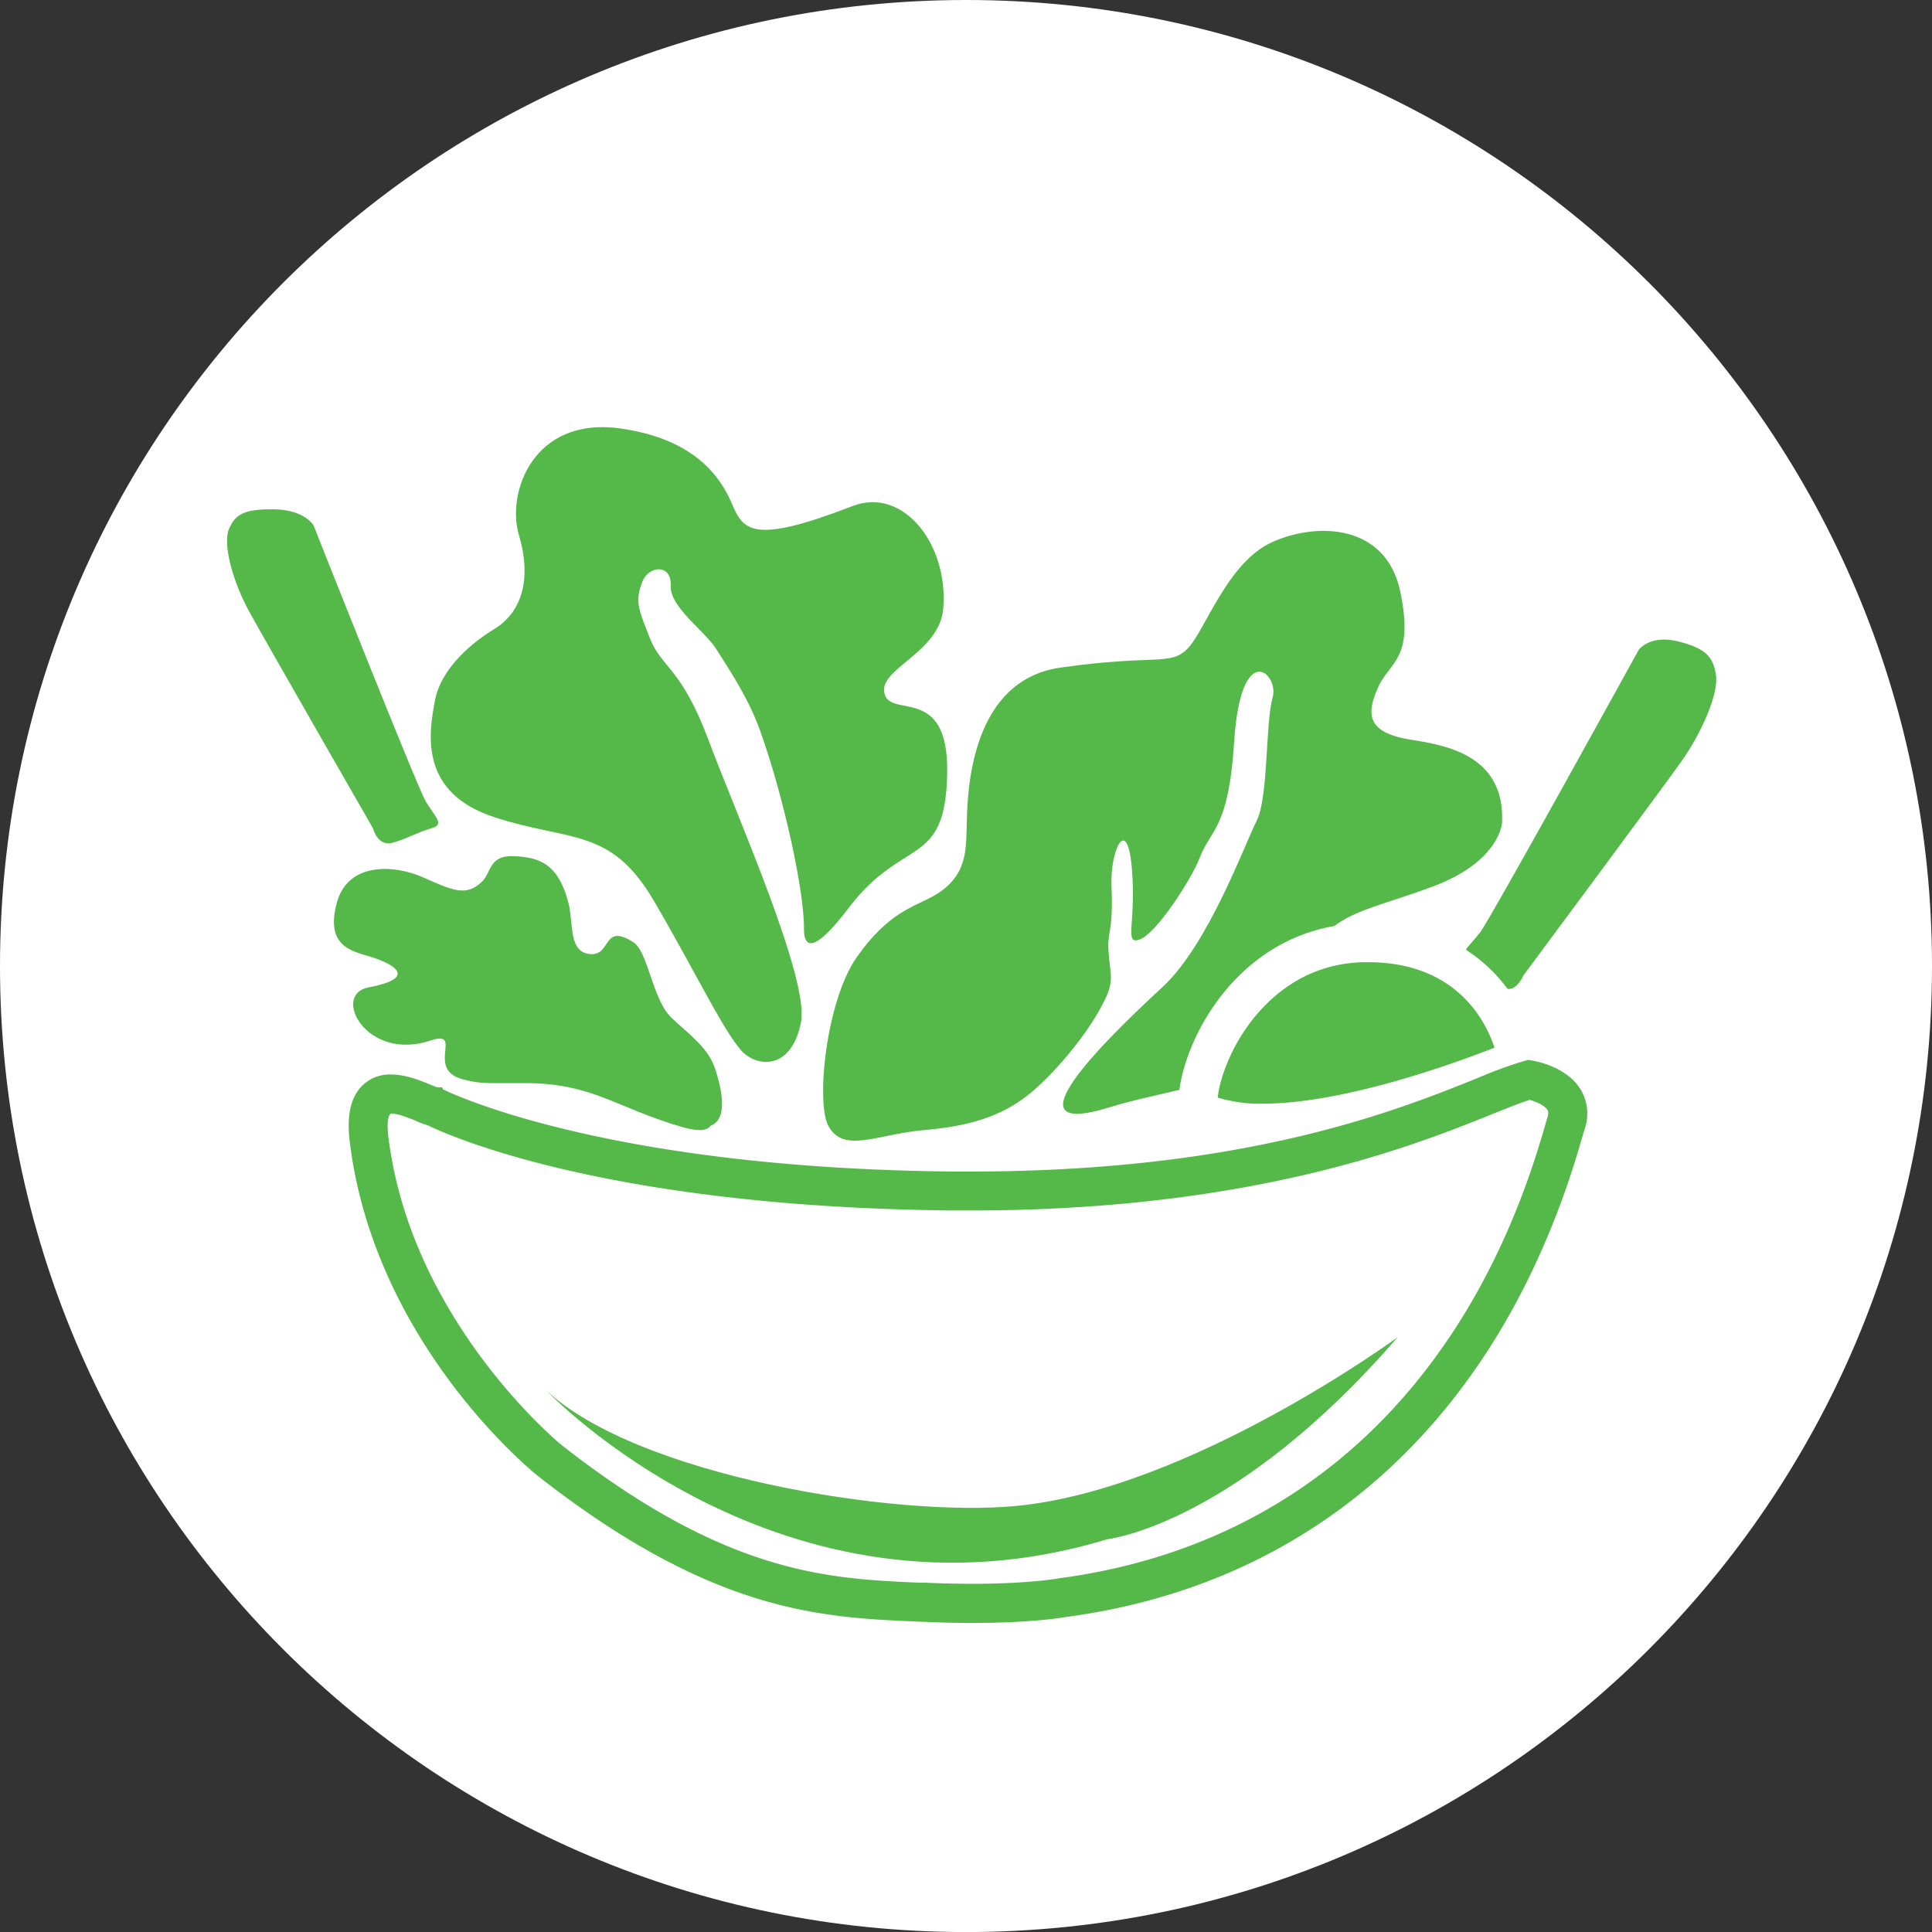<svg id="Layer_1" data-name="Layer 1" xmlns="http://www.w3.org/2000/svg" viewBox="0 0 424.47 424.48"><rect x="0" y="0" width="424.47" height="424.48" fill="#333333" stroke="none"/><defs><style>.cls-1{fill:#fff}.cls-2{fill:#54b948}</style></defs><path class="cls-1" d="M428.21 216c0 117.2-95 212.24-212.23 212.24S3.74 333.2 3.74 216 98.76 3.76 216 3.76 428.21 98.78 428.21 216z" transform="translate(-3.74 -3.76)"/><path class="cls-2" d="M185.76 251.17c-2.79-5-.57-27.38 6.19-37.08 7-10 12.67-11.08 17-13.54 7.4-4.23 7-10.26 7.17-15.11s-.31-32 20.58-35 24.15-.25 28-4.22 8.66-18.88 18.54-23.35 25.05-4 28.15 10.89-2.32 15.3-4.87 21-2.67 9.91 7 11.48c7.24 1.2 20.9 3.07 20.24 18.23 0 0-.41 8.48-15.07 14s-22.22 5.56-27.4 15.69-9.63 9.4-11.07 22.06c-.48 4.37-22.42 7.59-32.45 10.74-25 7.85 1.36-17.06 11.42-26.38s18.06-31.43 20.65-36.51 1.89-21.41 3.51-27.09c1.47-5.19-7-13.09-8.46 9.76-1.22 19.29-5.15 19.06-7.64 25.64-1.67 4.42-9.5 16.59-13.16 17.81-3.47 1.17-.65-3.72-1.68-15.7s-4.82-3.81-4.47 4c.43 10.52-1 9.68-.64 14.48s1.19 6.1-.6 10c-3.46 7.37-10.55 15.76-16 20.47-5.82 5-12.74 7.63-23.54 8.56s-18.01 5.28-21.4-.83z" transform="translate(-3.74 -3.76)"/><path class="cls-2" d="M211.84 174c.51-20.68-13.23-11.78-13.86-18.4-.47-5.15 12.17-8.64 13-18.14 1.16-14.21-8.86-26.82-19.94-22.51-22 8.5-24 5.35-26.48-.5s-8.19-14.28-24.56-16.56c-19.16-2.66-25 14.19-22.26 23.37s1 16.84-5.45 20.73c-4.17 2.54-11.59 8.2-13 15.72S95.92 178 112.5 183.35s25.41 2.18 34.83 18.21 16.38 30.91 20.21 33.89 10.3 2.5 12.18-7.07-14.16-45.54-20.24-61.83-10.38-16-12.94-22.53-3.36-8.13-1.66-12.47c1.43-3.64 6.46-3.87 6.21.86s7.64 10.09 10 13.93 6.91 10.26 9.73 18.17c5.27 14.81 9.63 35.31 9.56 43.28-.05 5.39 3.33 4 9.69-4.4 12.09-15.99 21.26-8.74 21.77-29.39zm-139.2-54.79s-1.93-3.45-8.62-3.55-8.65 1.12-10 4.4.85 11.44 4.44 18 27.22 47.67 27.22 47.67 1 4.11 4.3 3.19 5-2.12 8.68-3.23c2.81-.84.74-2.31-1.38-5.86-1.91-3.17-24.64-60.62-24.64-60.62zm291.14 27.31s2.46-3.39 8.62-1.85 7.73 3.4 8.35 7.41-3.1 12.65-7.72 19.14-34.59 46.85-34.59 46.85-1.82 4.37-4.59 2.51-4.17-3.59-7.33-5.75c-2.43-1.65-.24-2.78 2.42-6.24 2.38-3.1 34.84-62.07 34.84-62.07zM123.65 309.14s51.66 54.64 123.34 32.8c0 0 28-3 63.81-44.38 0 0-45.58 33.43-83.86 37.07-26.64 2.54-83.25-6.63-103.29-25.49zm144.26-60.98c-4.12-1.88 5.35-36.58 35.27-37.26s34 25.6 34 25.6-49.06 20.89-69.27 11.66z" transform="translate(-3.74 -3.76)"/><path class="cls-1" d="M281.25 254.8c-6.05 0-11.14-.93-15.12-2.74-3.14-1.44-4.12-5.12-2.92-10.93 2.79-13.57 15.72-34 39.87-34.51h1.24c25.76 0 35.51 19.13 37.07 29.24l.51 3.29-3.06 1.3c-1.37.55-33.98 14.35-57.59 14.35zm-10-9.9a31.77 31.77 0 0010 1.34c17.66 0 42-8.83 50.84-12.3-2-6.13-8.62-18.78-27.77-18.78h-1c-12.17.28-19.93 7-24.31 12.51-5.51 6.97-7.5 14.33-7.72 17.23z" transform="translate(-3.74 -3.76)"/><path class="cls-2" d="M217.23 360.33c-3.17 0-6.71-.08-10.65-.25l-1.29-.05c-21.14-.91-45.12-1.94-83.61-32.18-1.49-1.22-35.67-29.24-41.09-73.17-.68-5.49.09-9.4 2.35-12a8.63 8.63 0 016.73-2.85c3.23 0 6.51 1.35 8.69 2.26.58.24 1.06.45 1.41.55h1.12l.18.45c.34.17 34.43 17.35 112.19 18.06h3.68c60.46 0 93.67-13.38 111.51-20.57a95.82 95.82 0 0110.17-3.72l.86-.24.89.15c.77.12 7.58 1.34 10.65 6.36a10.35 10.35 0 01.81 8.89l-.59 2C334 314.26 293.77 351.52 238.09 359c0 0-6.87 1.33-20.86 1.33zM89.66 248.44c-.34 0-1.08 1.1-.58 5.19 5 40.41 37.6 67.25 37.93 67.52 36.29 28.51 58.79 29.47 78.65 30.33h1.3c19.91.92 29.64-1 29.71-1 52.39-7 90.05-42.08 106.35-98.83.29-1 .51-1.79.68-2.29.38-1.17.12-1.59 0-1.77-.62-1-2.53-1.81-3.87-2.18-2 .63-4.8 1.75-8.19 3.11-17.07 6.88-52.59 21.19-114.71 21.19h-3.75C137.84 269 102.84 253.48 97.73 251a18.15 18.15 0 01-2.64-1c-1.56-.63-3.9-1.6-5.42-1.6z" transform="translate(-3.74 -3.76)"/><path class="cls-2" d="M160.87 238.61c-1.59-4.81-5.8-7.61-9.58-11.22-4.28-4.07-5.1-14.52-8.43-16.64-6.66-4.24-4.81 2.78-9.21 2.64-5.1-.17-3.86-6.68-5-11.18-2.24-8.71-6.41-10.1-12-10.35s-4.92 3.73-7.14 5.73c-3.4 3.15-6.29 1.84-12.77-1.05s-16.58-3.37-19 5.55c-2.48 9.25 2.79 10.53 7.13 11.79 4.55 1.35 11.5 4.62-.19 6.82-8.2 1.54-.47 16.38 13.64 11.67 7.44-2.49-1.21 6.32 7.07 8.51 4.18 1.08 5 .83 13.8.85 14.78 0 20.14 5.56 34.5 9.66 3.73 1.08 5.5.71 6.15-.29 4.45-1.61 1.85-9.95 1.03-12.49z" transform="translate(-3.74 -3.76)"/></svg>